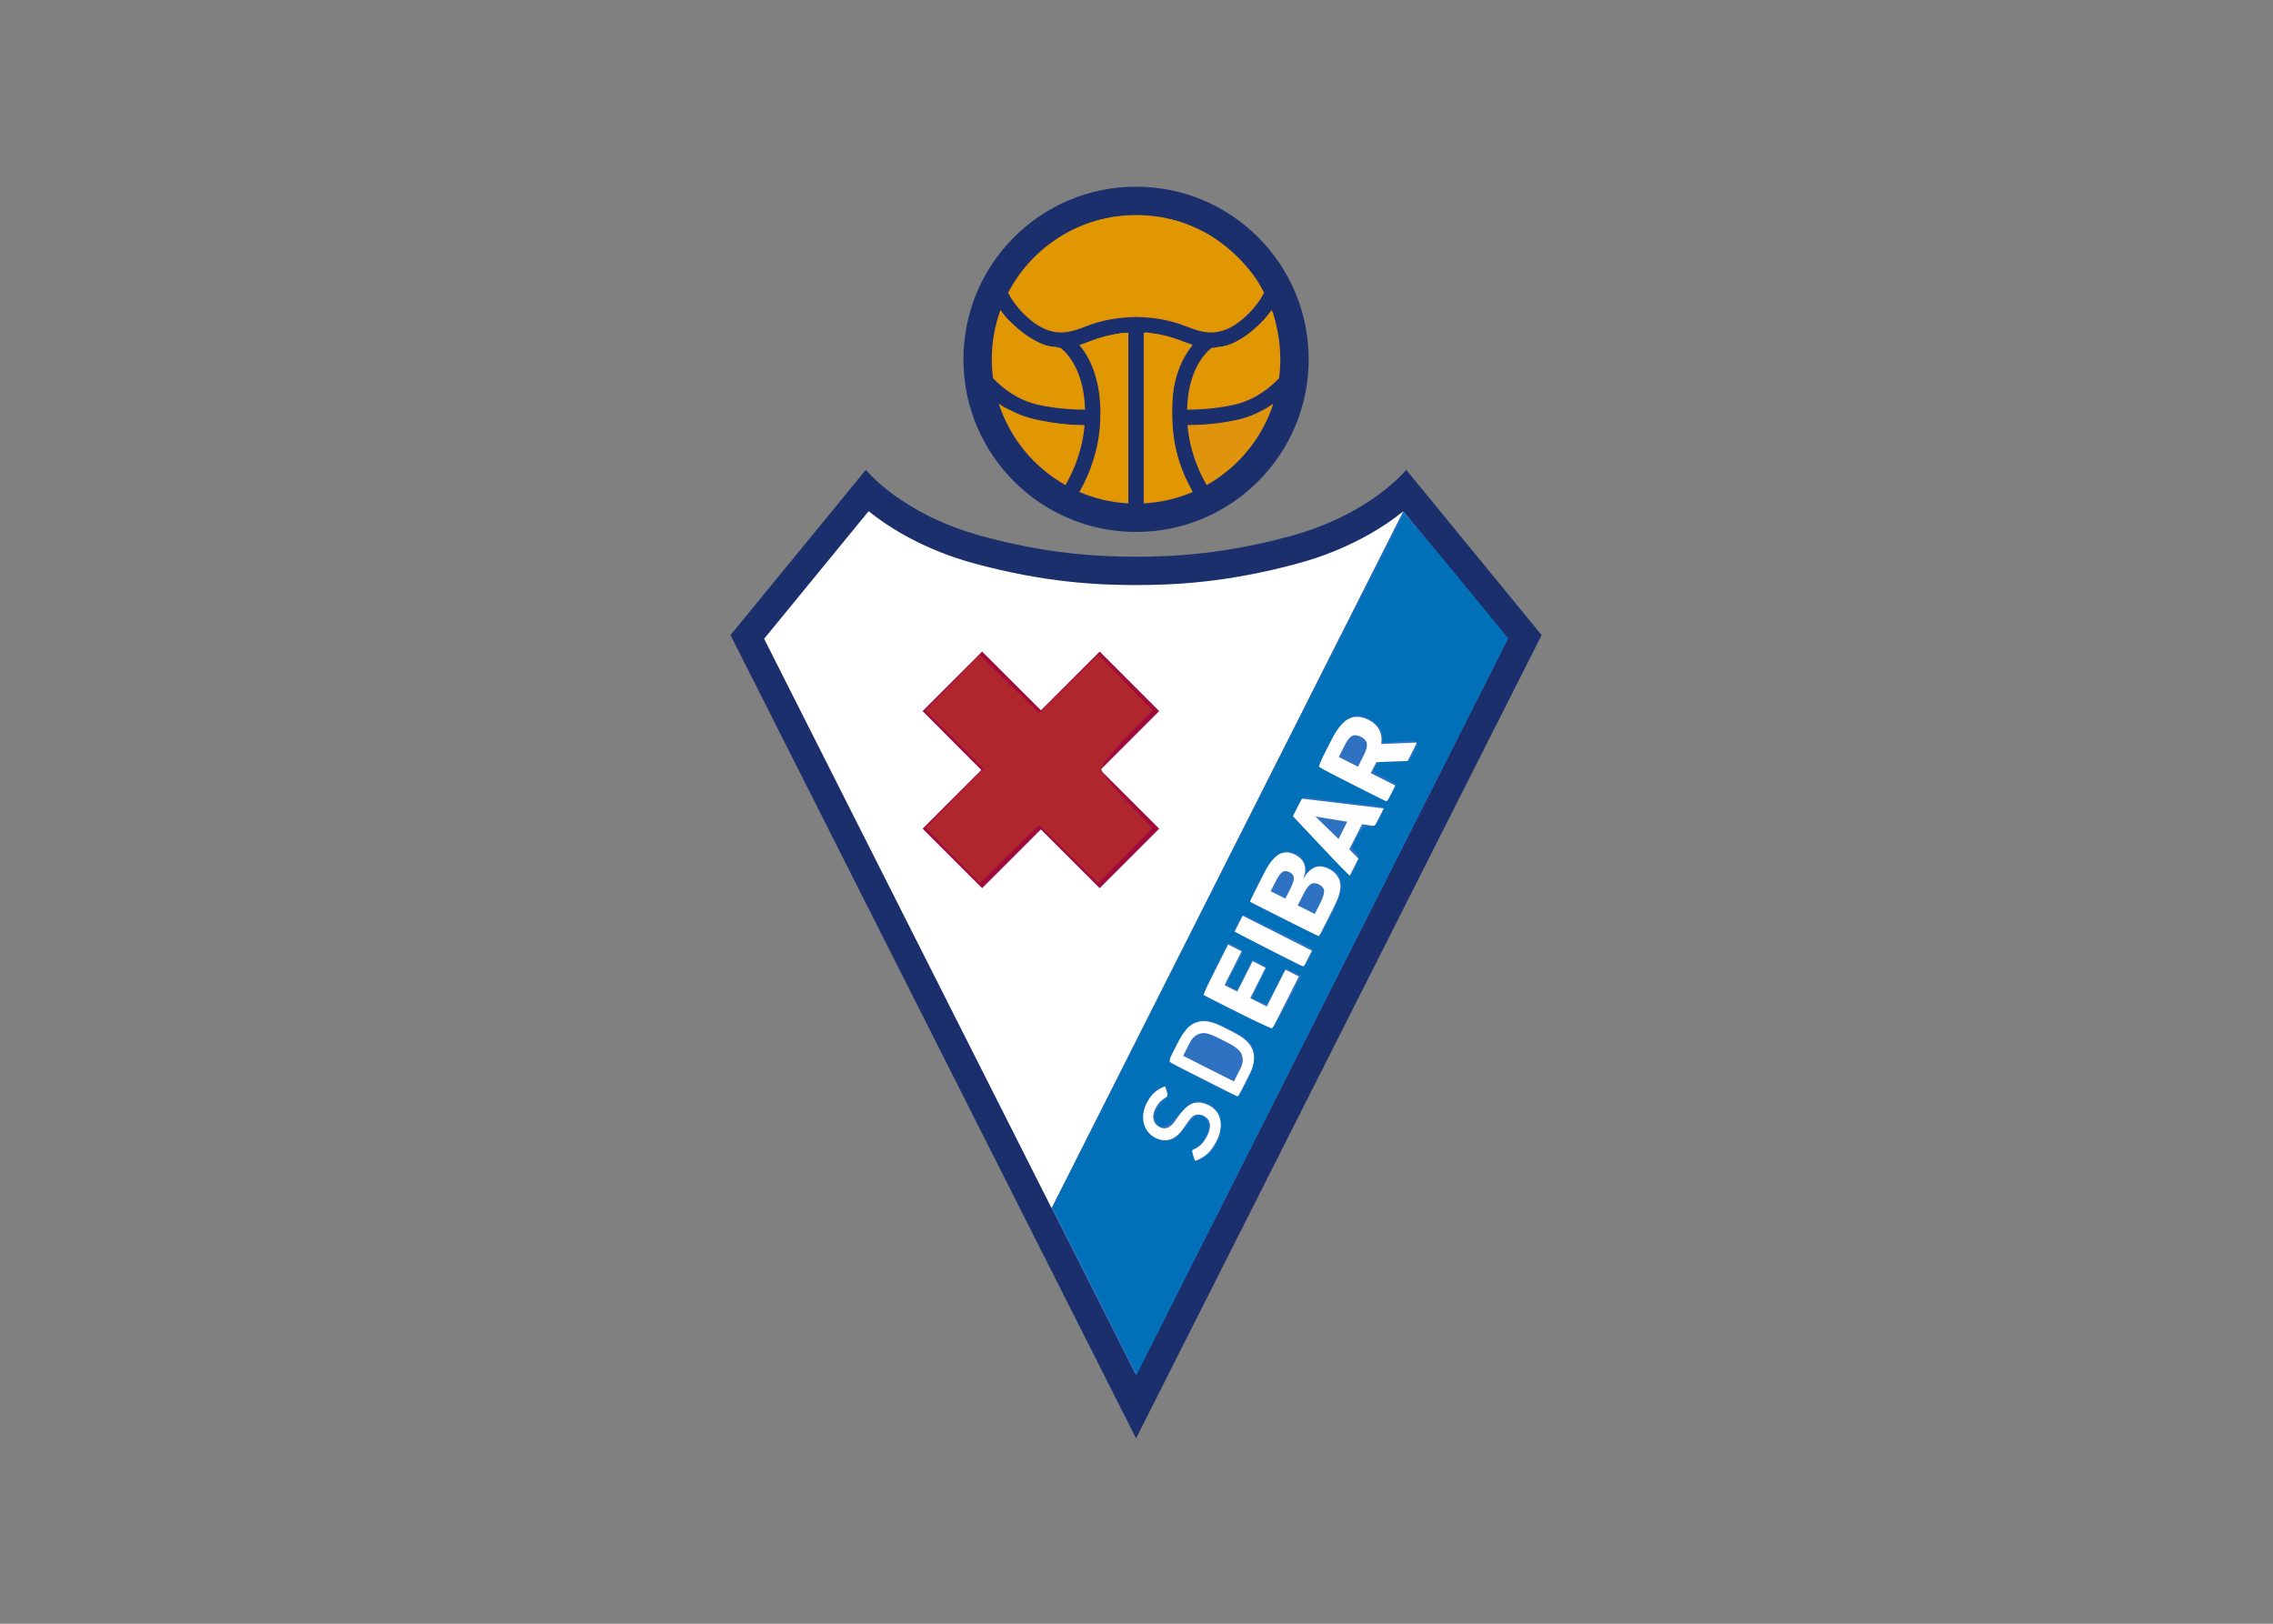 <svg clip-rule="evenodd" fill-rule="evenodd" viewBox="0 0 560 400" xmlns="http://www.w3.org/2000/svg"><rect x="0" y="0" width="560" height="400" fill="#808080" stroke="none"/><g fill-rule="nonzero"><g transform="matrix(.477 0 0 -.477 143.342 396.321)"><path d="m495.732 502.876-69.93 85.365s-18.271-22.994-60.166-34.334c-33.289-9.011-58.85-10.553-79.378-10.553h.008c-20.531 0-46.091 1.542-79.381 10.553-41.896 11.34-60.166 34.334-60.166 34.334l-69.929-85.365 209.476-414.853z" fill="#1c2f6d"/><path d="m375.424 645.293c0-49.24-39.917-89.156-89.158-89.156-49.245 0-89.161 39.916-89.161 89.156s39.916 89.157 89.161 89.157c49.241 0 89.158-39.917 89.158-89.157z" fill="#1c2f6d"/><path d="m424.393 566.852c-10.883-8.705-28.877-20.033-54.929-27.084-36.22-9.805-63.492-11.062-83.198-11.062-19.713 0-46.987 1.257-83.206 11.062-26.051 7.051-44.047 18.379-54.927 27.084-13.138-16.038-45.45-55.483-53.97-65.883 5.612-11.115 92.732-183.65 148.509-294.113z" fill="#fff"/><path d="m424.393 566.852c13.137-16.038 45.45-55.483 53.969-65.883-7.718-15.288-169.612-335.917-192.096-380.449-6.137 12.154-22.658 44.873-43.594 86.336z" fill="#2f72c2"/><path d="m220.457 680.215c12.538 23.533 37.333 39.587 65.809 39.587 28.662 0 53.597-16.267 66.055-40.054l-.209-.599c-2.883-5.579-8.897-12.384-14.859-16.115-8.354-5.231-14.991-4.478-22.388-1.739l-1.604.605c-5.508 2.094-13.051 4.961-26.905 5.28-14.035-.319-21.578-3.186-27.085-5.279l-1.606-.606c-7.398-2.739-14.036-3.492-22.389 1.738-6.142 3.845-12.344 10.955-15.114 16.623z" fill="#e0930d"/><path d="m257.333 577.393c5.177 9.219 10.536 22.863 10.536 39.828 0 17.411-5.14 28.297-10.424 34.888l-.487.579c1.19.354 2.344.749 3.464 1.164l1.667.628c4.64 1.764 10.284 3.908 20.163 4.579l.043-.415v-87.728l-.518.002c-8.753.522-17.101 2.562-24.788 5.858z" fill="#e0930d"/><path d="m213.209 634.737c3.592-3.725 11.486-10.568 22.857-13.006 9.153-1.96 17.573-2.422 23.352-2.434l.485.043c-.493 18.05-7.211 27.141-11.982 31.348l-.638.526c-4.901.042-10.292 1.381-16.219 5.091-4.932 3.087-10.679 8.549-14.804 14.49l-.329-.886c-2.706-7.709-4.178-15.994-4.178-24.616 0-3.299.216-6.55.635-9.737z" fill="#e0930d"/><path d="m215.998 621.998c4.738-3.262 10.906-6.421 18.405-8.028 9.692-2.077 18.509-2.597 24.694-2.623l.587-.025c-1.075-12.785-5.466-23.228-9.585-30.473l-.312-.51c-16.178 9.119-28.625 24.109-34.435 42.055z" fill="#e0930d"/><path d="m315.354 577.117c-5.223 9.222-10.693 22.968-10.693 40.104 0 17.436 5.156 28.328 10.447 34.917l.364.58c-1.156.345-2.278.731-3.366 1.134l-1.666.628c-4.66 1.771-10.331 3.926-20.16 4.587l-.046-.66v-87.57l.762.096c8.684.547 16.969 2.588 24.599 5.867z" fill="#e0930d"/><path d="m322.429 580.853c-4.052 7.123-8.364 17.338-9.527 29.83l-.099.662c6.207-.006 15.297.477 25.323 2.625 7.461 1.599 13.603 4.733 18.332 7.976l.699.388c-5.81-17.899-18.224-32.85-34.355-41.962z" fill="#e0930d"/><path d="m312.646 619.977c.641 17.949 7.49 26.877 12.216 30.934l.462.303c4.88.056 10.245 1.4 16.141 5.091 4.794 3.001 10.358 8.244 14.454 13.99l.337.567c2.925-7.978 4.521-16.591 4.521-25.569 0-3.295-.216-6.542-.633-9.726l-.354-.333c-3.338-3.579-11.428-10.953-23.329-13.503-9.4-2.014-18.028-2.446-23.815-2.434z" fill="#e0930d"/><path d="m267.482 372.167 30.738 30.738-30.397 30.318 30.397 30.399-30.738 30.735-30.331-30.331-30.381 30.331-30.739-30.735 30.29-30.425-30.29-30.292 30.739-30.738 30.348 30.349z" fill="#a00b3e"/><g fill="#fff"><path d="m327.892 241.715c-2.736-5.417-5.969-8.675-11.199-10.355l-1.754 5.459c3.959 1.304 6.227 3.78 8.093 7.474 2.377 4.708 1.734 8.462-1.761 10.227-1.569.792-3.114 1.001-4.46.474-1.321-.478-2.134-1.209-3.512-3.182l-2.753-3.944c-1.889-2.731-4.076-4.55-6.335-5.377-2.565-.928-5.276-.637-8.213.844-6.275 3.169-8.278 9.896-4.497 17.387 2.404 4.757 5.305 7.486 9.748 9.115l1.68-5.231c-3.251-1.153-5.213-3.401-6.746-6.439-2.147-4.251-.892-7.806 2.296-9.415 1.316-.664 2.685-.849 4.03-.321 1.27.502 2.618 1.663 3.714 3.206l2.678 3.793c2.193 3.086 3.948 4.549 6.082 5.379 2.716 1.103 5.785.761 8.871-.796 6.63-3.348 7.845-10.757 4.038-18.298z"/><path d="m346.662 288.077c1.128-3.429.58-7.279-1.31-11.026l-6.39-12.653-36.037 18.195 6.389 12.654c1.89 3.745 4.665 6.473 8.094 7.601 5.864 1.93 11-.982 16.214-3.614 5.213-2.632 11.111-5.292 13.04-11.157m-27.198 9.032c-2.437-.675-4.22-2.316-5.522-4.898l-3.349-6.63 26.219-13.237 3.348 6.63c1.303 2.58 1.568 4.989.663 7.351-1.131 2.919-5 4.939-9.962 7.444-4.959 2.504-8.376 4.166-11.397 3.34z"/><path d="m356.488 299.104-35.747 18.049 13.086 25.919 6.961-3.513-8.829-17.483 6.592-3.328 7.932 15.711 6.697-3.38-7.934-15.712 8.543-4.311 9.608 19.032 6.96-3.514z"/><path d="m377.085 339.9-4.232-8.382-35.748 18.046 4.235 8.384z"/><path d="m380.747 347.15-35.748 18.049 7.72 15.286c2.334 4.623 4.761 7.66 7.284 9.113 2.521 1.451 5.29 1.416 8.306-.107 2.571-1.299 4.215-3.031 4.929-5.198.717-2.165.473-4.623-.73-7.378 2.006 3.197 4.069 5.203 6.188 6.022 2.119.817 4.555.531 7.308-.859 1.929-.974 3.403-2.3 4.428-3.977 1.026-1.678 1.487-3.516 1.387-5.517-.098-1.423-.391-2.895-.881-4.419-.491-1.524-1.501-3.804-3.036-6.842zm-24.943 23.46 7.592-3.833 2.422 4.797c1.365 2.704 2.01 4.679 1.939 5.927-.074 1.246-.813 2.224-2.213 2.933-1.419.715-2.647.74-3.687.076-1.038-.665-2.249-2.367-3.631-5.102zm13.965-7.33 8.803-4.445 2.686 5.315c1.539 3.05 2.247 5.261 2.123 6.635-.123 1.37-1.002 2.471-2.634 3.294-1.648.832-3.057.894-4.224.183-1.164-.713-2.522-2.6-4.069-5.664z"/><path d="m401.087 387.438-4.618-9.145-29.183 31.048 4.577 9.066 42.308-5.053-4.628-9.166-6.552 1.044-6.573-13.019zm-10.236 10.128 4.503 8.919-16.411 2.673z"/><path d="m415.886 416.748-35.746 18.049 7.627 15.104c2.521 4.995 5.311 8.248 8.368 9.756 3.058 1.509 6.472 1.309 10.247-.596 2.538-1.281 4.354-2.97 5.448-5.06 1.097-2.091 1.457-4.551 1.084-7.377l18.439.756-4.823-9.552-16.159-.554-2.88-5.702 12.654-6.389zm-24.897 23.156 9.911-5.004 3.104 6.148c1.227 2.429 1.723 4.359 1.483 5.786-.238 1.427-1.229 2.581-2.971 3.46-1.841.93-3.38 1.1-4.615.511-1.237-.59-2.506-2.174-3.808-4.752z"/></g></g><g transform="matrix(.382 0 0 .382 305.128 28.469)"><path d="m-184.342 477.139-17.448-17.869 37.404-38.113-18.762-18.761-18.762-18.762 35.017-35.861 38.283 37.572 19.141-18.786 19.141-18.786 17.437 17.858 17.437 17.857-16.512 16.91c-9.082 9.3-16.512 18.747-16.512 20.993 0 2.245 7.43 11.692 16.512 20.993l16.512 16.91-17.437 17.857-17.437 17.857-19.141-18.786-19.141-18.785-19.142 18.785-19.141 18.786z" fill="#af262c"/><path d="m-92.734 757.877-27.123-53.786 112.49-222.78c61.87-122.529 113.022-223.332 113.672-224.007.65-.674 16.112 16.972 34.36 39.213l33.18 40.439-103.272 204.447c-56.8 112.445-110.677 219.254-119.728 237.353l-16.456 32.908zm69.957-85.616c13.119-7.75 15.884-28.591 4.57-34.442-7.818-4.043-11.662-2.871-19.953 6.08-7.712 8.326-10.798 9.735-14.098 6.436-3.134-3.134-1.967-8.76 2.806-13.533 3.467-3.467 4.385-5.482 3.715-8.152-.852-3.394-1.078-3.451-5.21-1.314-6.081 3.144-10.607 11.132-10.607 18.718 0 11.961 13.293 19.505 21.883 12.419 1.727-1.425 5.012-5.121 7.3-8.213 4.675-6.319 8.574-7.134 11.836-2.476 1.644 2.347 1.837 4.203.758 7.297-1.56 4.477-6.006 9.87-8.942 10.849-1.183.394-1.465 2.024-.806 4.651 1.187 4.727 1.47 4.797 6.748 1.68zm28.376-49.394c5.618-11.393 6.225-19.522 1.873-25.056-3.815-4.85-23.659-14.651-29.663-14.651-2.831 0-6.479 1.542-9.339 3.949-5.149 4.332-14.18 20.776-12.714 23.149 1.025 1.659 41.021 22.181 43.47 22.305.854.043 3.722-4.32 6.373-9.696zm26.218-51.357 8.75-16.68-4.503-2.329c-2.478-1.281-4.867-2.329-5.309-2.329-.443 0-3.255 4.892-6.248 10.871-2.994 5.979-5.68 11.13-5.969 11.448-.611.669-9.619-2.89-9.619-3.801 0-.335 2.025-4.62 4.499-9.521s4.498-9.251 4.498-9.665c0-.415-2.022-1.8-4.494-3.078l-4.495-2.325-4.824 9.783c-2.653 5.381-5.225 9.783-5.715 9.783s-2.126-.903-3.636-2.007c-2.606-1.906-2.47-2.497 2.713-11.765 3.001-5.366 5.457-10.181 5.457-10.699 0-.817-7.968-5.518-9.352-5.518-.965 0-16.728 32.898-16.061 33.52 2.062 1.924 42.894 21.728 44.107 21.393.799-.221 5.389-7.907 10.201-17.081zm14.132-28.067c1.371-2.876 2.204-5.498 1.85-5.828-1.333-1.239-43.392-21.93-44.58-21.93-.683 0-2.356 2.337-3.718 5.193l-2.477 5.194 15.319 8.144c23.827 12.668 27.179 14.319 29.213 14.39 1.045.037 3.021-2.287 4.393-5.163zm13.943-27.741c9.359-19.094 8.747-26.258-2.65-31.022-5.032-2.104-10.021-.879-12.688 3.115-.629.942-1.111.159-1.125-1.823-.035-5.338-2.509-8.801-7.544-10.556-6.232-2.172-10.931-.133-16.045 6.962-4.654 6.459-13.311 23.945-12.313 24.872 1.468 1.365 42.755 21.779 44.193 21.851.861.044 4.538-5.986 8.172-13.399zm15.754-31.509c2.626-5.822 2.622-6.094-.132-9.137-2.794-3.087-2.777-3.242 1.097-10.117 3.276-5.813 4.583-6.912 7.802-6.56 3.199.35 4.412-.645 7.025-5.768 1.737-3.405 2.943-6.38 2.679-6.611s-10.601-1.55-22.971-2.932c-12.37-1.381-24.204-2.835-26.296-3.232-3.272-.62-4.238.175-6.904 5.679l-3.099 6.4 18.061 19.14c9.933 10.527 18.504 19.139 19.046 19.139s2.204-2.7 3.692-6.001zm23.776-47.414c1.425-2.989 2.394-5.605 2.152-5.814-.241-.209-3.475-1.895-7.187-3.747-8.481-4.233-8.035-3.691-6.066-7.369 1.444-2.698 3.069-3.127 11.839-3.127 10.16 0 10.167-.003 12.693-5.299 4.028-8.448 3.723-8.719-8.719-7.778l-11.246.85v-4.178c0-5.389-6.294-11.723-12.876-12.958-8.492-1.593-13.801 2.818-21.895 18.19-3.886 7.381-6.593 13.893-6.015 14.471 1.733 1.732 41.406 22.108 43.132 22.152.878.022 2.763-2.405 4.188-5.393z" fill="#0071b9"/><path d="m-125.281 135.777c-6.404-2.938-21.742-18.133-21.742-21.54 0-3.411 8.026-14.936 15.855-22.767 17.7-17.706 39.319-26.713 64.366-26.816 17.755-.073 29.821 2.793 44.983 10.686 11.647 6.064 29.227 22.616 34.873 32.835l3.385 6.127-6.714 8.241c-7.267 8.922-19.176 16.052-26.81 16.052-2.433 0-10.904-2.128-18.824-4.728-12.51-4.108-16.465-4.723-30.144-4.692-13.509.031-17.788.702-30.144 4.728-16.581 5.403-20.801 5.674-29.084 1.874z" fill="#e09701"/><path d="m-31.146 179.942c1.589-15.388 11.069-30.816 18.979-30.884 6.563-.056 16.347-5.522 25.483-14.237l8.766-8.361 1.959 7.942c1.078 4.368 1.997 13.891 2.041 21.163l.081 13.221-5.248 4.391c-10.82 9.053-29.042 14.899-46.441 14.899h-6.459z" fill="#e09701"/><path d="m-125.654 185.803c-10.774-2.341-22.358-8.21-28.165-14.272-3.677-3.837-4.009-5.186-3.938-15.983.067-10.326 2.116-24.423 3.991-27.455.347-.563 4.2 2.43 8.561 6.65 8.655 8.377 19.674 14.348 26.478 14.348 7.575 0 16.548 15.287 18.703 31.863l.926 7.122-8.593-.119c-4.726-.065-12.809-1.035-17.963-2.154z" fill="#e09701"/><path d="m-120.954 230.376c-11.046-8.731-20.463-19.907-26.576-31.541-3.02-5.746-5.49-10.75-5.49-11.121 0-.37 3.621 1.153 8.046 3.386 7.894 3.981 18.456 6.414 36.006 8.292l8.815.944-.862 7.271c-.968 8.177-8.384 27.164-10.94 28.011-.917.304-4.967-2.055-8.999-5.242z" fill="#e09701"/><path d="m-91.543 245.247c-5.343-1.699-8.143-3.383-7.953-4.781.162-1.187 2.422-7.894 5.023-14.904 3.816-10.289 4.882-15.809 5.53-28.645.916-18.137-.755-27.646-7.153-40.728l-4.229-8.647 4.906-2.05c4.58-1.914 18.743-5.398 21.943-5.398.875 0 1.426 20.856 1.426 53.98v53.98l-5.623-.092c-3.093-.05-9.334-1.272-13.87-2.715z" fill="#e09701"/><path d="m-60.055 193.904v-54.15l7.063 1.059c3.885.583 10.59 2.379 14.901 3.991l7.836 2.932-3.687 5.434c-6.28 9.254-8.827 20.443-8.798 38.655.027 17.109 3.205 31.551 9.775 44.43l2.796 5.48-4.072 1.582c-6.988 2.715-15.866 4.72-20.941 4.729l-4.873.008z" fill="#e09701"/></g></g></svg>